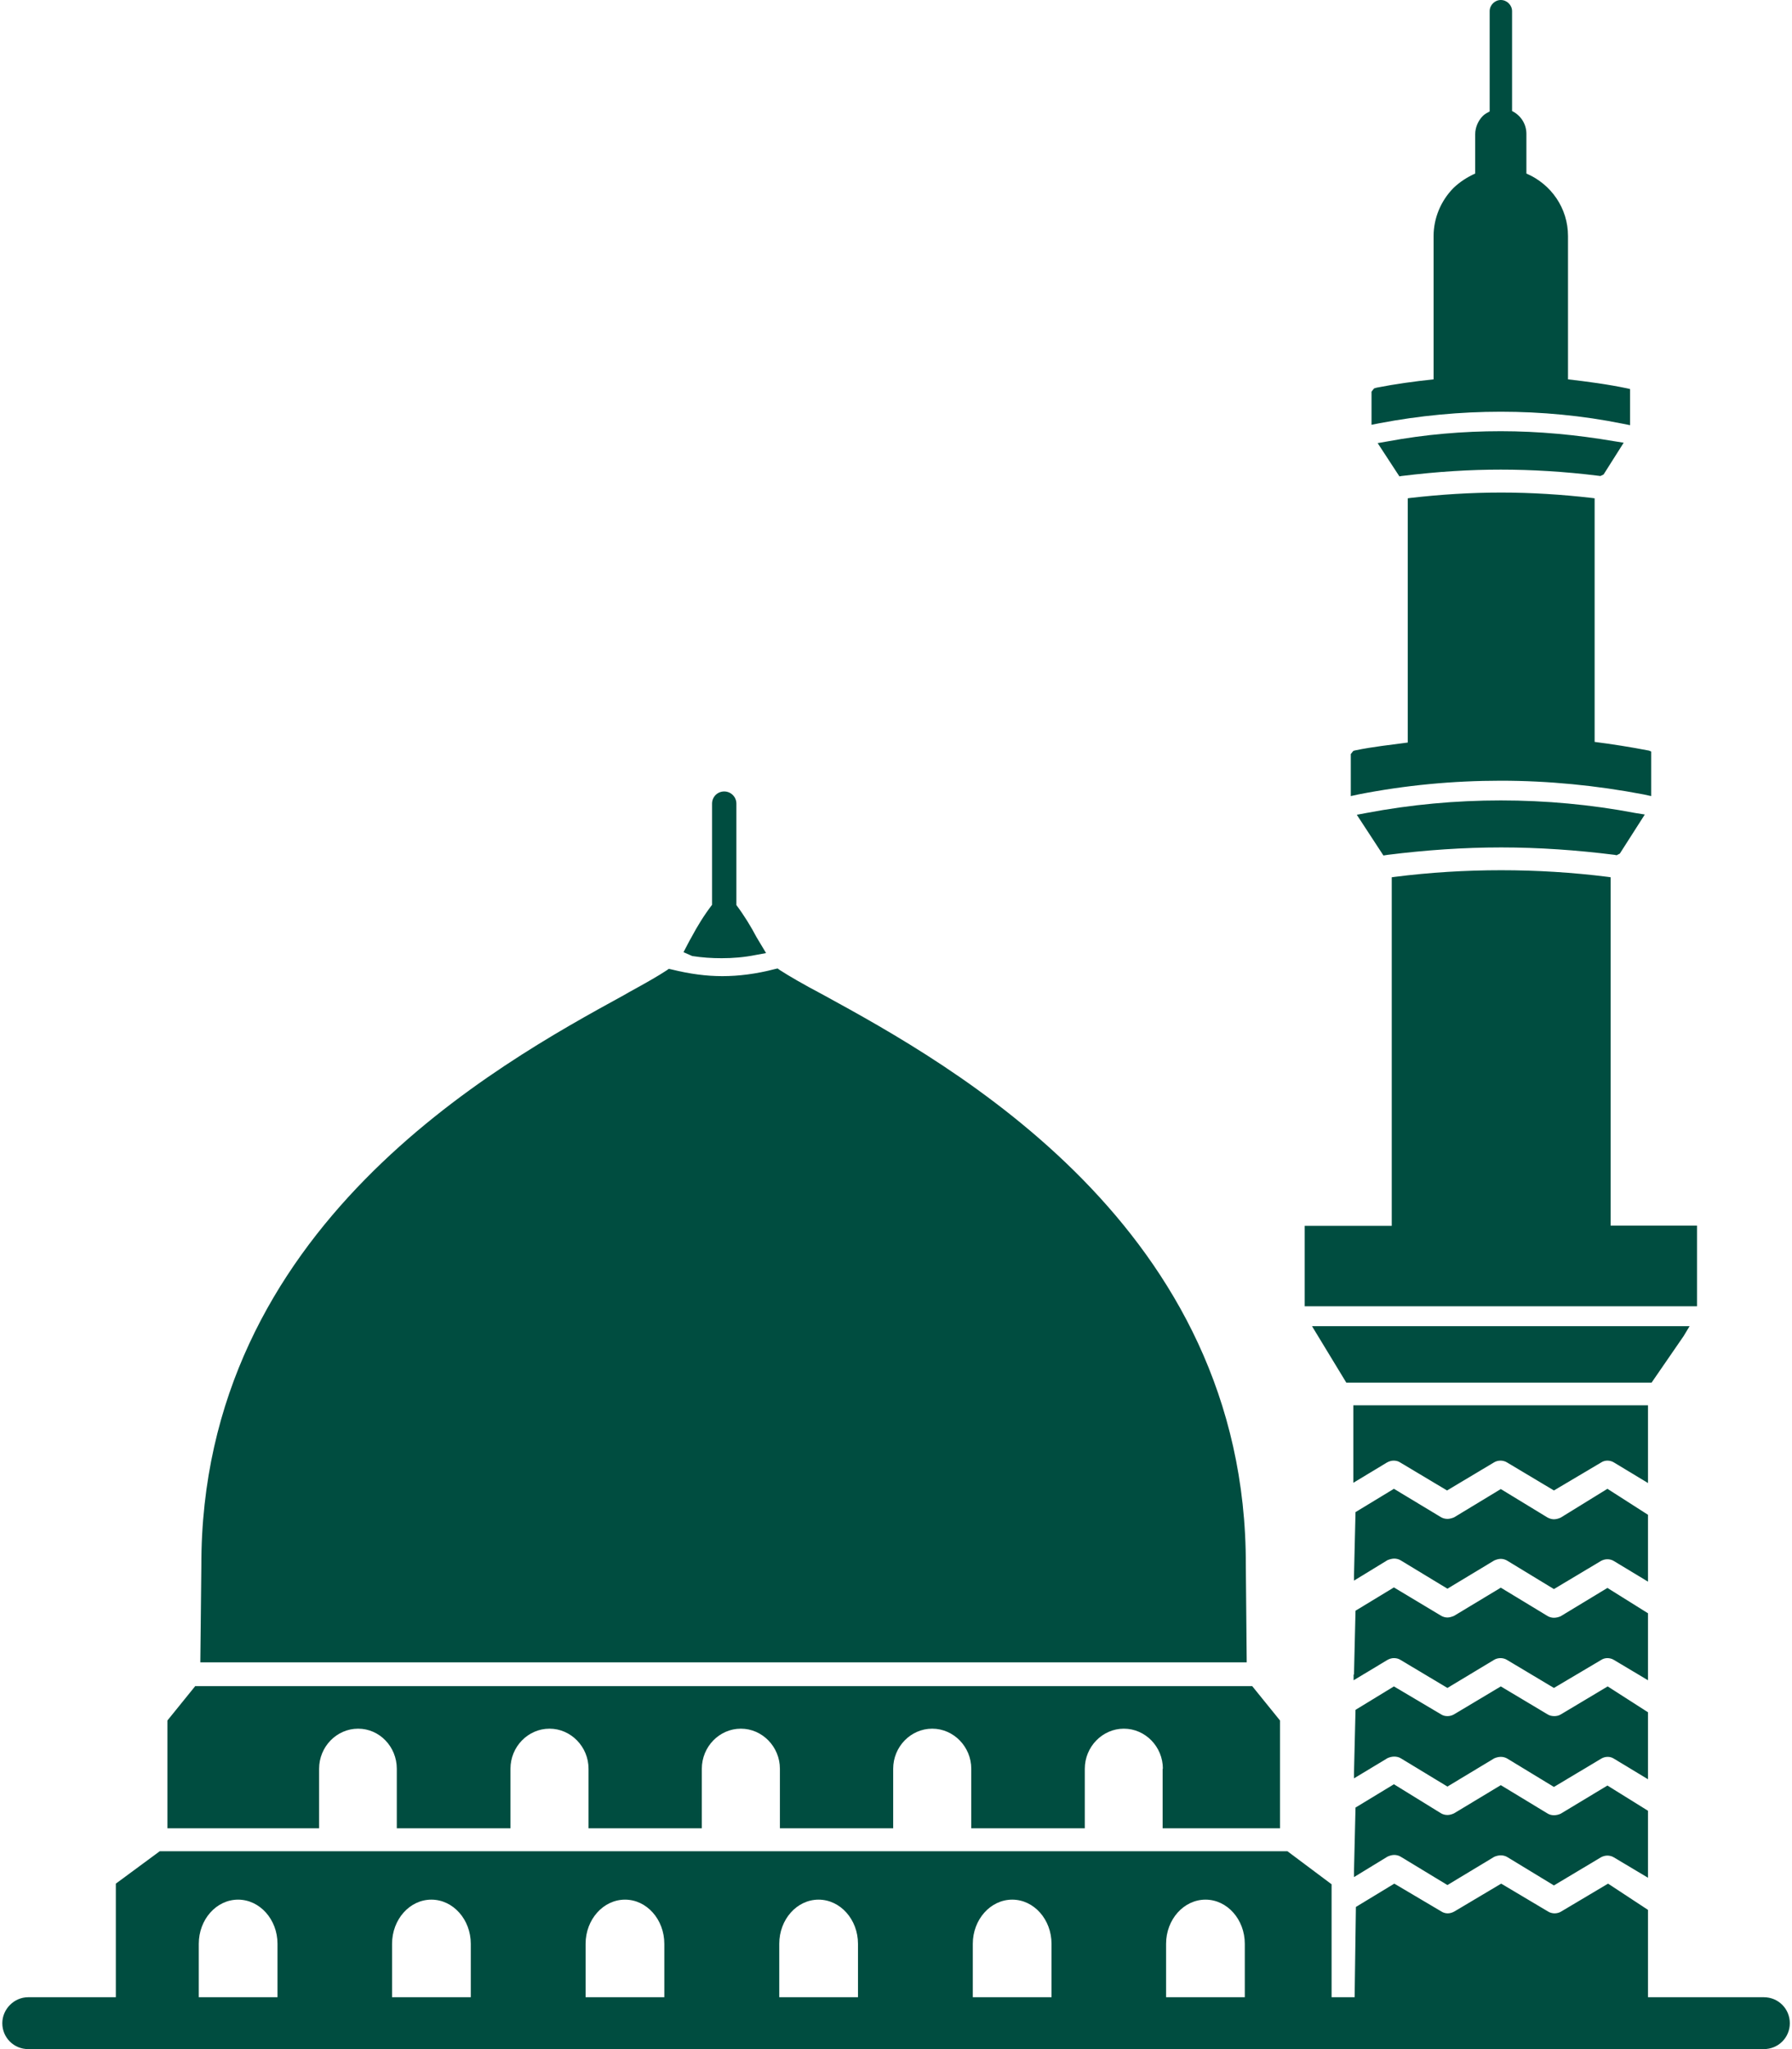 <svg width="14" height="16" viewBox="0 0 14 16" fill="none" xmlns="http://www.w3.org/2000/svg">
<path d="M0.22 15.595H0.905V14.708L1.248 14.455H10.058L10.403 14.713V15.595H10.583L10.593 14.89L10.893 14.708L11.26 14.925C11.275 14.935 11.293 14.94 11.31 14.94C11.328 14.94 11.345 14.935 11.363 14.925L11.728 14.708L12.093 14.925C12.108 14.935 12.128 14.94 12.145 14.94C12.163 14.94 12.183 14.935 12.198 14.925L12.563 14.708L12.875 14.913V15.595H13.78C13.893 15.595 13.983 15.685 13.983 15.798C13.983 15.91 13.893 16 13.78 16H0.22C0.108 16 0.018 15.91 0.018 15.798C0.018 15.688 0.11 15.595 0.22 15.595ZM9.11 15.595H9.725V15.178C9.725 14.988 9.588 14.833 9.418 14.833C9.248 14.833 9.11 14.988 9.11 15.178V15.595ZM7.598 15.595H8.215V15.178C8.215 14.988 8.078 14.833 7.908 14.833C7.738 14.833 7.6 14.988 7.6 15.178V15.595H7.598ZM6.085 15.595H6.703V15.178C6.703 14.988 6.565 14.833 6.395 14.833C6.225 14.833 6.088 14.988 6.088 15.178V15.595H6.085ZM4.573 15.595H5.19V15.178C5.19 14.988 5.053 14.833 4.883 14.833C4.713 14.833 4.575 14.988 4.575 15.178V15.595H4.573ZM3.06 15.595H3.678V15.178C3.678 14.988 3.54 14.833 3.37 14.833C3.2 14.833 3.063 14.988 3.063 15.178V15.595H3.06ZM1.55 15.595H2.168V15.178C2.168 14.988 2.03 14.833 1.86 14.833C1.69 14.833 1.553 14.988 1.553 15.178V15.595H1.55Z" fill="#004D40"/>
<path d="M5.638 7.482C5.56 7.482 5.485 7.477 5.408 7.465L5.34 7.435C5.34 7.435 5.393 7.332 5.4 7.322C5.448 7.232 5.5 7.147 5.563 7.065V6.275C5.563 6.222 5.605 6.18 5.658 6.18C5.71 6.18 5.753 6.222 5.753 6.275V7.067C5.815 7.15 5.868 7.237 5.91 7.317L5.985 7.442L5.903 7.457C5.813 7.475 5.725 7.482 5.638 7.482Z" fill="#004D40"/>
<path d="M1.573 12.227C1.568 9.582 3.885 8.312 4.875 7.77L4.915 7.747C5.05 7.673 5.143 7.62 5.208 7.577L5.225 7.565L5.248 7.57C5.39 7.605 5.518 7.622 5.643 7.622C5.77 7.622 5.908 7.605 6.053 7.567L6.075 7.562L6.093 7.575C6.163 7.62 6.265 7.68 6.435 7.77C7.425 8.312 9.74 9.58 9.733 12.223L9.74 12.98H1.565L1.573 12.227Z" fill="#004D40"/>
<path d="M11.255 14.157C11.27 14.167 11.29 14.172 11.308 14.172C11.325 14.172 11.343 14.167 11.36 14.159L11.725 13.939L12.088 14.159C12.103 14.169 12.123 14.174 12.14 14.174C12.158 14.174 12.178 14.169 12.193 14.162L12.558 13.942L12.875 14.139V14.662L12.61 14.504C12.595 14.494 12.575 14.489 12.558 14.489C12.54 14.489 12.523 14.494 12.508 14.502L12.14 14.722L11.778 14.502C11.763 14.492 11.743 14.487 11.725 14.487C11.708 14.487 11.688 14.492 11.673 14.499L11.308 14.719L10.945 14.499C10.93 14.489 10.91 14.484 10.893 14.484C10.875 14.484 10.858 14.489 10.84 14.497L10.578 14.657V14.612L10.59 14.114L10.89 13.932L11.255 14.157Z" fill="#004D40"/>
<path d="M10.578 13.845L10.59 13.351L10.89 13.168L11.258 13.386C11.273 13.396 11.29 13.4 11.308 13.4C11.325 13.4 11.343 13.396 11.36 13.386L11.725 13.168L12.09 13.386C12.105 13.396 12.125 13.4 12.143 13.4C12.16 13.4 12.18 13.396 12.195 13.386L12.56 13.168L12.875 13.37V13.893L12.61 13.733C12.595 13.723 12.578 13.718 12.56 13.718C12.543 13.718 12.523 13.723 12.508 13.733L12.14 13.953L11.778 13.733C11.763 13.723 11.743 13.718 11.725 13.718C11.708 13.718 11.688 13.723 11.673 13.73L11.308 13.95L10.945 13.73C10.93 13.72 10.91 13.716 10.893 13.716C10.875 13.716 10.858 13.72 10.84 13.728L10.578 13.886V13.845Z" fill="#004D40"/>
<path d="M10.578 13.075L10.59 12.577L10.89 12.395L11.255 12.614C11.27 12.624 11.29 12.63 11.308 12.63C11.325 12.63 11.343 12.624 11.36 12.617L11.725 12.397L12.088 12.617C12.103 12.627 12.123 12.632 12.14 12.632C12.158 12.632 12.178 12.627 12.193 12.62L12.558 12.399L12.875 12.597V13.12L12.61 12.962C12.595 12.952 12.575 12.947 12.558 12.947C12.54 12.947 12.523 12.952 12.508 12.962L12.14 13.18L11.775 12.962C11.76 12.952 11.74 12.947 11.723 12.947C11.705 12.947 11.685 12.952 11.67 12.962L11.308 13.18L10.943 12.962C10.928 12.952 10.91 12.947 10.89 12.947C10.873 12.947 10.855 12.952 10.838 12.962L10.575 13.12V13.075H10.578Z" fill="#004D40"/>
<path d="M10.578 12.305L10.59 11.807L10.89 11.625L11.255 11.845C11.27 11.855 11.29 11.86 11.308 11.86C11.325 11.86 11.343 11.855 11.36 11.848L11.725 11.627L12.088 11.848C12.103 11.857 12.123 11.863 12.14 11.863C12.158 11.863 12.178 11.857 12.193 11.85L12.558 11.625L12.875 11.828V12.35L12.61 12.19C12.595 12.18 12.575 12.175 12.558 12.175C12.54 12.175 12.523 12.18 12.508 12.188L12.14 12.408L11.778 12.188C11.763 12.178 11.743 12.172 11.725 12.172C11.708 12.172 11.688 12.178 11.673 12.185L11.308 12.405L10.945 12.185C10.93 12.175 10.91 12.17 10.893 12.17C10.875 12.17 10.858 12.175 10.84 12.182L10.578 12.342V12.305Z" fill="#004D40"/>
<path d="M10.578 10.973H12.875V11.58L12.61 11.42C12.595 11.41 12.575 11.405 12.558 11.405C12.54 11.405 12.523 11.41 12.508 11.42L12.14 11.638L11.775 11.42C11.76 11.41 11.74 11.405 11.723 11.405C11.705 11.405 11.685 11.41 11.67 11.42L11.305 11.638L10.94 11.42C10.925 11.41 10.908 11.405 10.888 11.405C10.87 11.405 10.853 11.41 10.835 11.42L10.573 11.578V10.973H10.578Z" fill="#004D40"/>
<path d="M10.25 10.355H13.2L13.153 10.433L12.903 10.796H10.518L10.25 10.355Z" fill="#004D40"/>
<path d="M10.195 9.572H10.873V6.85L10.895 6.847C11.17 6.812 11.45 6.795 11.728 6.795C12.005 6.795 12.285 6.812 12.563 6.847L12.583 6.85V9.57H13.258V10.2H10.193V9.572H10.195Z" fill="#004D40"/>
<path d="M11.725 3.215C11.408 3.215 11.09 3.245 10.775 3.305L10.715 3.317V3.058L10.735 3.033L10.755 3.027C10.903 2.998 11.05 2.978 11.2 2.962V1.843C11.2 1.705 11.255 1.57 11.355 1.468C11.405 1.42 11.463 1.383 11.525 1.355V1.048C11.525 0.995 11.548 0.942 11.585 0.905C11.6 0.89 11.62 0.88 11.638 0.87V0.087C11.638 0.04 11.678 0 11.725 0C11.773 0 11.813 0.04 11.813 0.087V0.867C11.88 0.9 11.925 0.967 11.925 1.045V1.355C12.118 1.438 12.25 1.625 12.25 1.843V2.962C12.403 2.98 12.558 3 12.715 3.033L12.735 3.038V3.32L12.675 3.308C12.363 3.245 12.043 3.215 11.725 3.215Z" fill="#004D40"/>
<path d="M11.725 3.367C12.02 3.367 12.318 3.395 12.61 3.445L12.685 3.457L12.528 3.705L12.503 3.717L12.488 3.715C12.223 3.682 11.965 3.667 11.725 3.667C11.483 3.667 11.233 3.682 10.948 3.717L10.933 3.72L10.763 3.46L10.838 3.447C11.133 3.392 11.43 3.367 11.725 3.367Z" fill="#004D40"/>
<path d="M11.725 6.096C11.353 6.096 10.98 6.131 10.613 6.203L10.553 6.216V5.888L10.573 5.863L10.593 5.858C10.725 5.831 10.863 5.816 10.998 5.798V3.891L11.02 3.888C11.253 3.861 11.49 3.846 11.728 3.846C11.963 3.846 12.2 3.861 12.435 3.888L12.458 3.891V5.793C12.598 5.811 12.738 5.833 12.883 5.861L12.9 5.868V6.216L12.84 6.203C12.473 6.133 12.095 6.096 11.725 6.096Z" fill="#004D40"/>
<path d="M11.725 6.25C12.075 6.25 12.428 6.282 12.775 6.348L12.85 6.36L12.655 6.665L12.63 6.678L12.615 6.675C12.32 6.638 12.023 6.617 11.728 6.617C11.433 6.617 11.135 6.638 10.84 6.675L10.808 6.68L10.6 6.362L10.675 6.348C11.023 6.282 11.375 6.25 11.725 6.25Z" fill="#004D40"/>
<path d="M9.085 13.811C9.085 13.639 8.948 13.498 8.78 13.498C8.613 13.498 8.475 13.639 8.475 13.811V14.276H7.588V13.811C7.588 13.639 7.45 13.498 7.283 13.498C7.115 13.498 6.978 13.639 6.978 13.811V14.276H6.093V13.811C6.093 13.639 5.955 13.498 5.788 13.498C5.62 13.498 5.483 13.639 5.483 13.811V14.276H4.598V13.811C4.598 13.639 4.46 13.498 4.293 13.498C4.125 13.498 3.988 13.639 3.988 13.811V14.276H3.1V13.811C3.1 13.639 2.965 13.498 2.798 13.498C2.63 13.498 2.493 13.639 2.493 13.811V14.276H1.308V13.434L1.525 13.166H9.783L10 13.434V14.276H9.083V13.811H9.085Z" fill="#004D40"/>
</svg>
